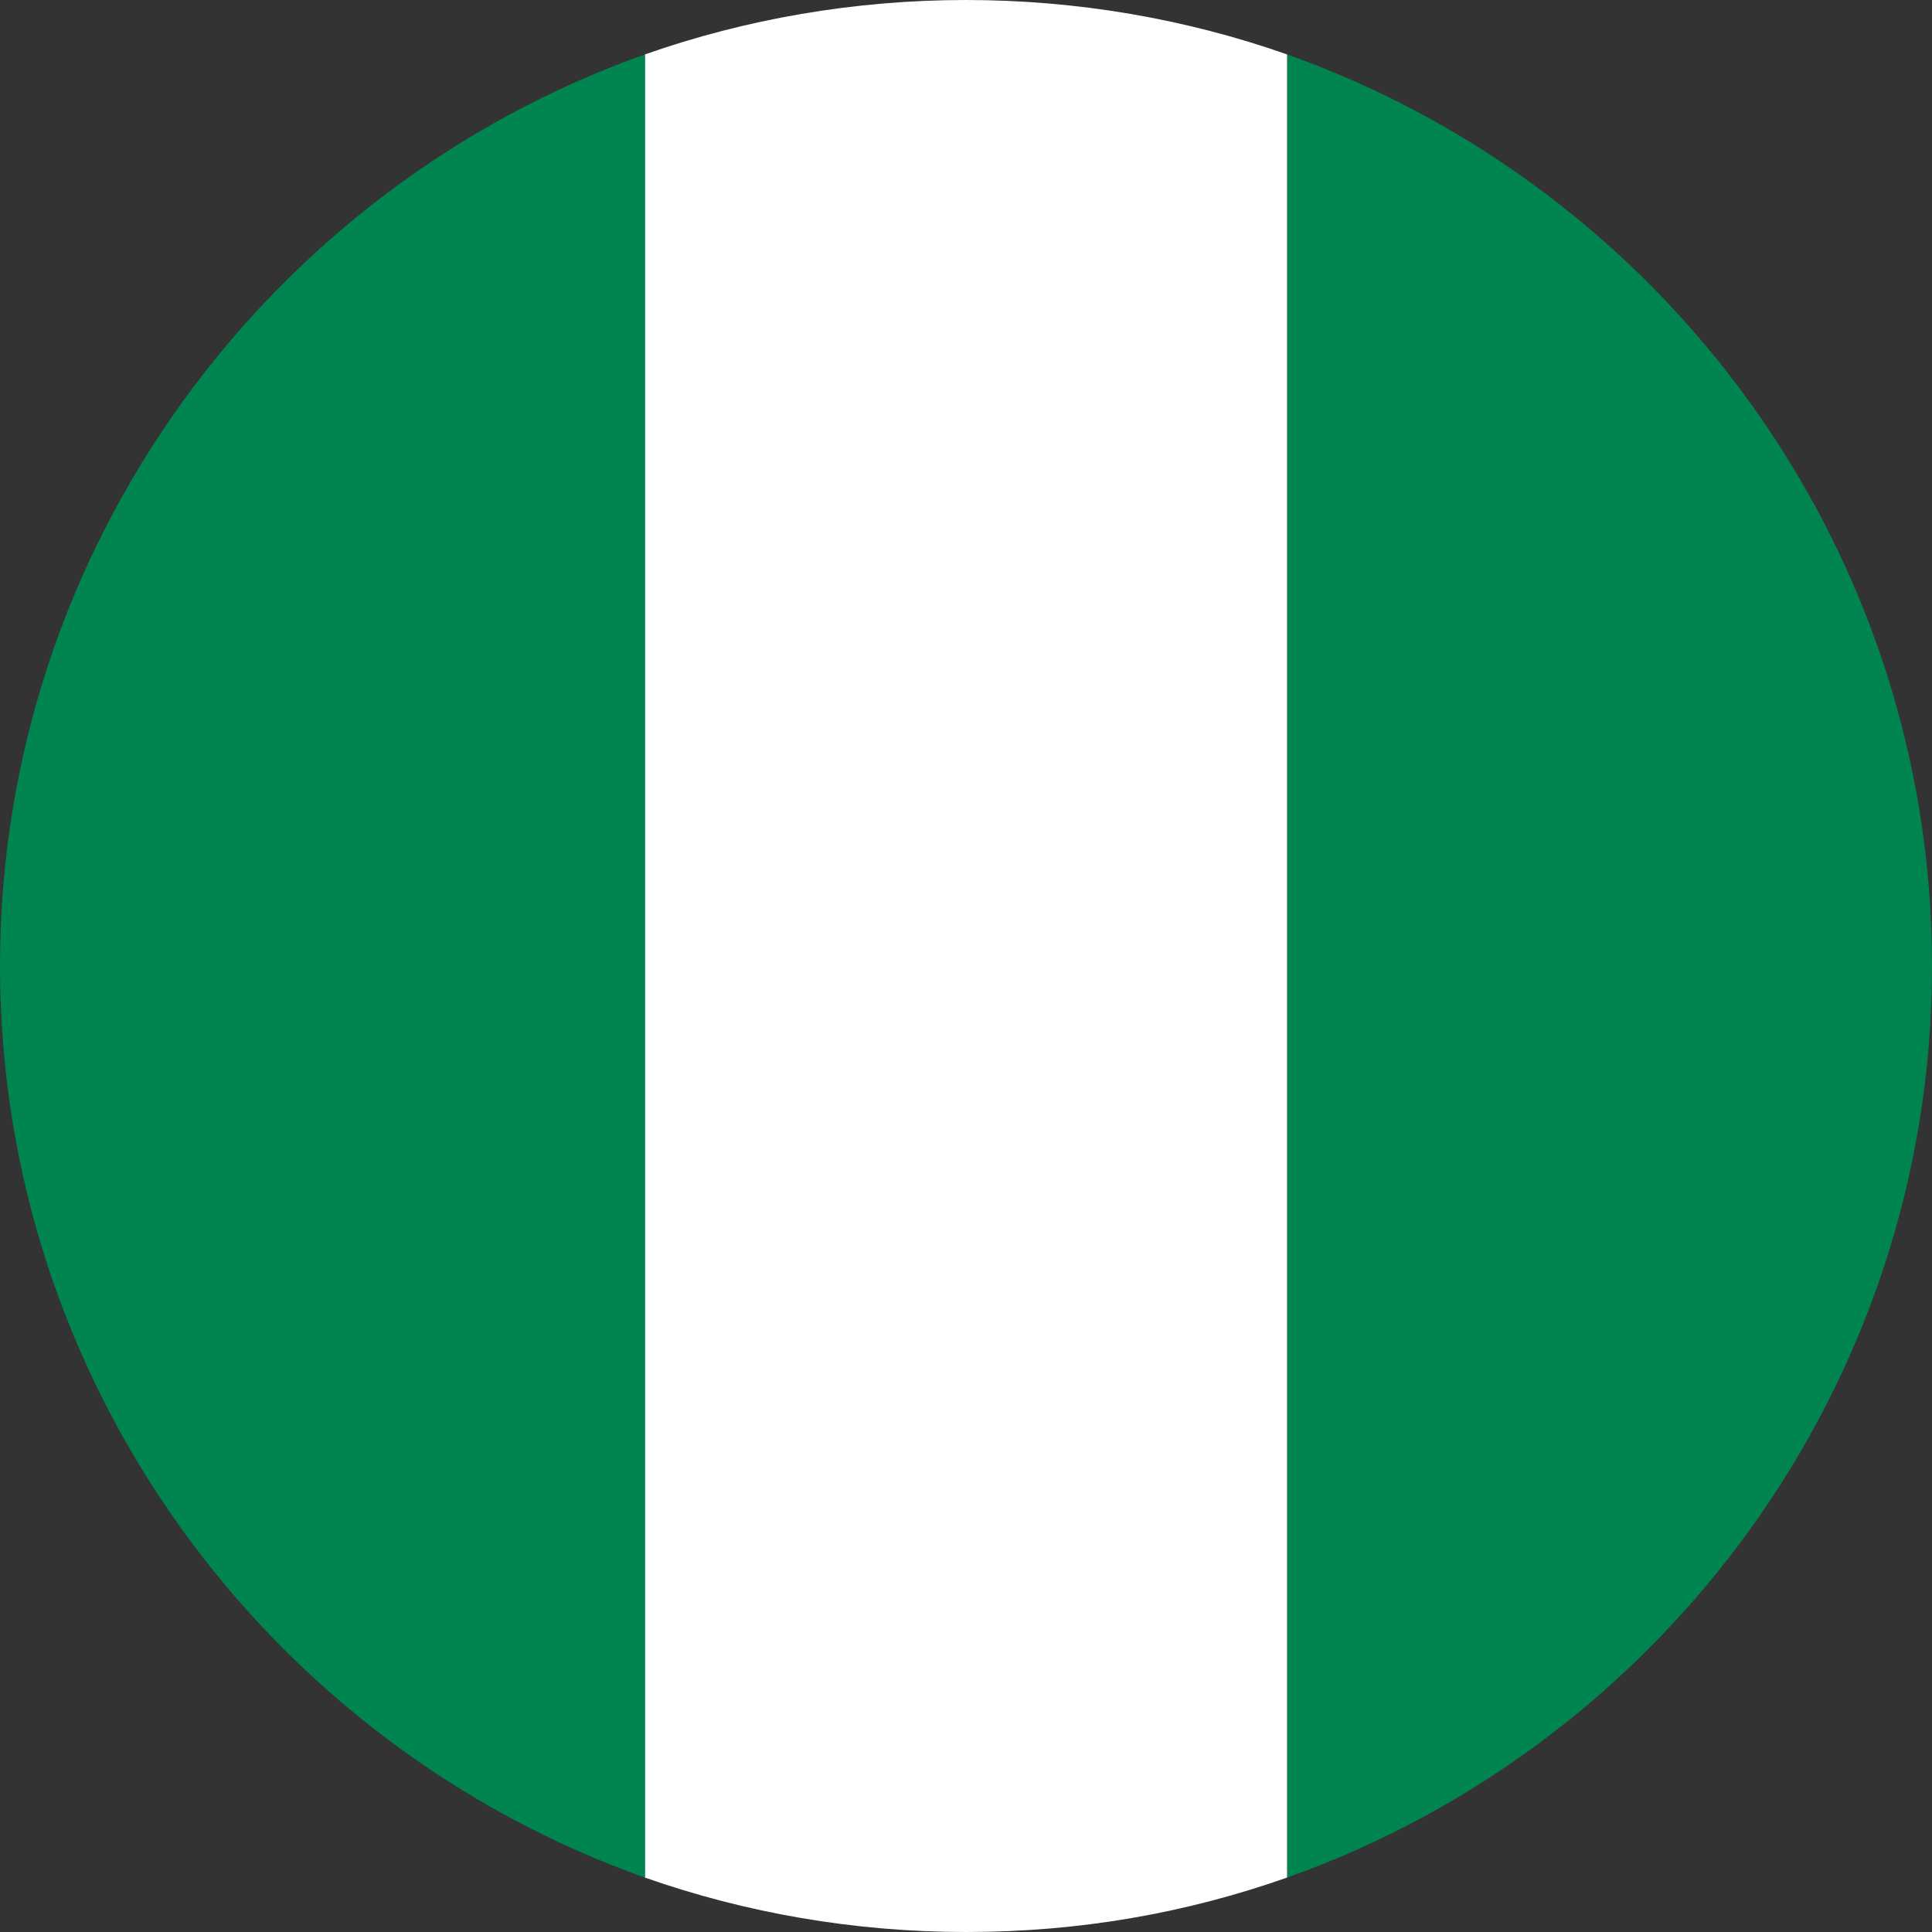 <svg xmlns="http://www.w3.org/2000/svg" viewBox="0 0 71 71" enable-background="new 0 0 71 71"><rect x="0" y="0" width="71" height="71" fill="#333333" stroke="none"/><style type="text/css">.st0{fill:#008551;} .st1{fill:#FFFFFF;}</style><g id="XMLID_5352_"><path id="XMLID_5355_" class="st0" d="M71 35.5c0-15.4-9.9-28.6-23.7-33.5v67c13.8-4.9 23.7-18.1 23.7-33.5z"/><path id="XMLID_5354_" class="st1" d="M35.5 71c4.2 0 8.1-.7 11.8-2v-67c-3.7-1.3-7.7-2-11.8-2-4.1 0-8.1.7-11.8 2v67c3.7 1.3 7.7 2 11.8 2z"/><path id="XMLID_5353_" class="st0" d="M23.7 2c-13.8 4.9-23.7 18.1-23.7 33.5s9.9 28.6 23.7 33.5v-67z"/></g></svg>